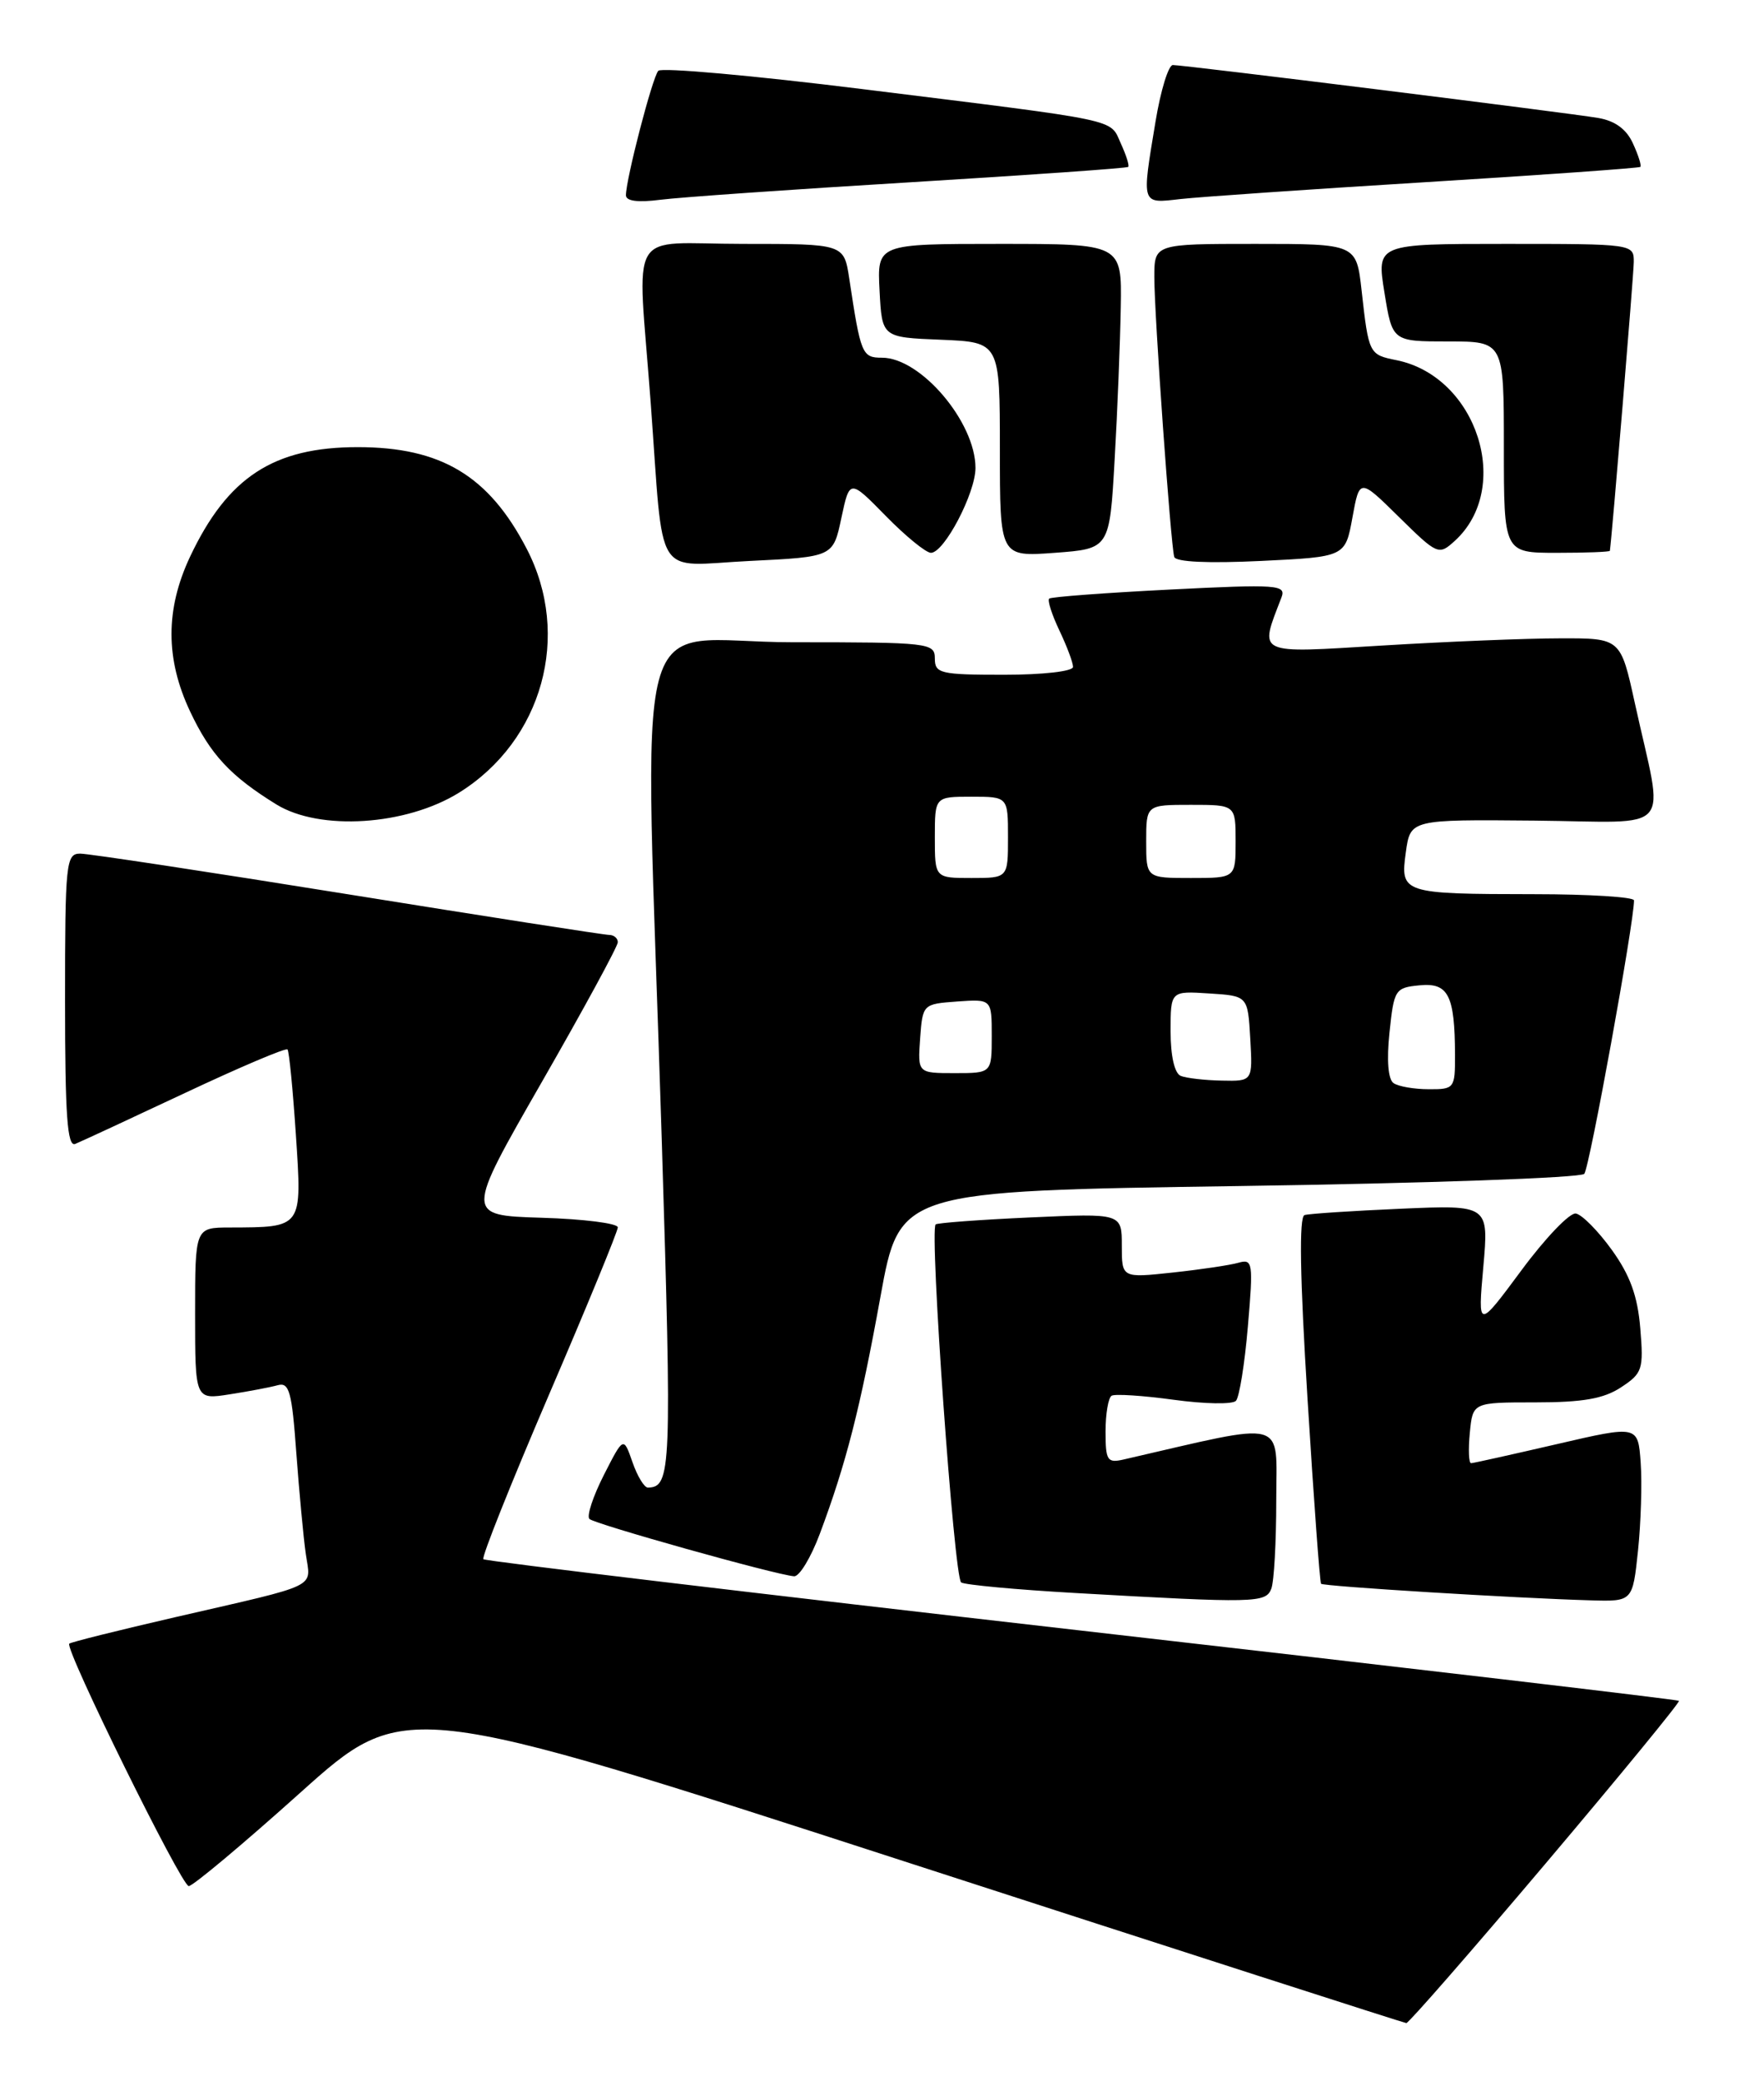 <?xml version="1.0" encoding="UTF-8" standalone="no"?>
<!DOCTYPE svg PUBLIC "-//W3C//DTD SVG 1.1//EN" "http://www.w3.org/Graphics/SVG/1.1/DTD/svg11.dtd" >
<svg xmlns="http://www.w3.org/2000/svg" xmlns:xlink="http://www.w3.org/1999/xlink" version="1.1" viewBox="0 0 217 256">
 <g >
 <path fill="currentColor"
d=" M 190.16 229.19 C 199.32 218.36 206.69 209.37 206.54 209.21 C 206.39 209.06 173.33 205.17 133.08 200.58 C 92.83 195.98 59.70 192.03 59.46 191.79 C 59.22 191.56 62.85 182.47 67.51 171.61 C 72.18 160.75 76.00 151.46 76.00 150.97 C 76.00 150.48 71.78 149.94 66.62 149.79 C 57.24 149.50 57.24 149.50 66.62 133.15 C 71.78 124.16 76.00 116.40 76.00 115.90 C 76.00 115.41 75.52 115.00 74.94 115.00 C 74.36 115.00 59.90 112.75 42.80 110.00 C 25.71 107.25 10.88 105.00 9.86 105.00 C 8.12 105.00 8.00 106.12 8.00 123.11 C 8.00 137.20 8.28 141.10 9.25 140.71 C 9.94 140.43 16.02 137.61 22.76 134.44 C 29.50 131.27 35.17 128.86 35.37 129.09 C 35.57 129.32 36.03 134.06 36.40 139.62 C 37.16 151.10 37.27 150.96 28.25 150.99 C 24.00 151.00 24.00 151.00 24.00 161.59 C 24.00 172.18 24.00 172.18 28.25 171.51 C 30.59 171.15 33.25 170.64 34.16 170.39 C 35.58 169.99 35.91 171.18 36.45 178.71 C 36.81 183.55 37.33 189.15 37.62 191.16 C 38.23 195.43 39.59 194.77 21.65 198.90 C 14.59 200.53 8.68 202.00 8.52 202.18 C 7.94 202.82 22.33 232.00 23.22 232.00 C 23.72 232.00 29.90 226.83 36.94 220.51 C 49.75 209.02 49.75 209.02 111.13 228.92 C 144.88 239.86 172.72 248.83 173.00 248.85 C 173.28 248.87 181.00 240.02 190.16 229.19 Z  M 156.39 195.42 C 156.73 194.55 157.00 189.66 157.00 184.55 C 157.00 174.37 158.69 174.82 138.25 179.52 C 136.21 179.99 136.00 179.67 136.00 176.08 C 136.00 173.90 136.34 171.92 136.75 171.68 C 137.16 171.44 140.60 171.66 144.39 172.18 C 148.18 172.70 151.62 172.76 152.04 172.31 C 152.46 171.86 153.12 167.74 153.51 163.15 C 154.18 155.30 154.11 154.83 152.36 155.32 C 151.34 155.62 147.69 156.16 144.25 156.53 C 138.00 157.20 138.00 157.20 138.00 153.22 C 138.00 149.24 138.00 149.24 126.75 149.75 C 120.56 150.03 115.32 150.42 115.10 150.61 C 114.32 151.31 117.37 194.11 118.24 194.65 C 118.73 194.95 125.06 195.54 132.31 195.95 C 154.43 197.21 155.72 197.18 156.39 195.42 Z  M 201.50 190.75 C 201.86 187.31 202.01 182.44 201.83 179.91 C 201.50 175.32 201.50 175.32 191.50 177.64 C 186.00 178.91 181.26 179.97 180.97 179.98 C 180.68 179.99 180.61 178.31 180.81 176.25 C 181.17 172.50 181.17 172.50 188.88 172.50 C 194.70 172.50 197.29 172.05 199.41 170.65 C 202.05 168.92 202.20 168.45 201.78 163.38 C 201.45 159.40 200.52 156.85 198.27 153.73 C 196.59 151.40 194.60 149.39 193.85 149.27 C 193.11 149.14 190.09 152.29 187.15 156.27 C 181.79 163.50 181.79 163.50 182.47 155.85 C 183.15 148.21 183.15 148.21 172.33 148.68 C 166.37 148.94 161.04 149.29 160.48 149.46 C 159.79 149.66 159.91 157.06 160.85 172.13 C 161.61 184.43 162.36 194.64 162.51 194.81 C 162.79 195.13 186.51 196.59 195.67 196.85 C 200.84 197.00 200.84 197.00 201.50 190.75 Z  M 100.85 188.67 C 104.09 180.01 105.81 173.28 108.31 159.50 C 110.67 146.50 110.67 146.50 152.39 145.89 C 175.34 145.56 194.47 144.88 194.89 144.39 C 195.53 143.67 201.03 113.39 201.01 110.75 C 201.00 110.34 195.49 109.99 188.75 109.99 C 172.47 109.97 172.24 109.89 172.94 104.83 C 173.50 100.80 173.50 100.80 188.80 100.94 C 206.24 101.11 204.72 102.91 201.11 86.48 C 199.36 78.50 199.36 78.50 191.93 78.52 C 187.84 78.52 178.02 78.92 170.11 79.40 C 154.32 80.36 154.90 80.63 157.64 73.49 C 158.24 71.93 157.18 71.85 143.90 72.52 C 135.98 72.92 129.31 73.42 129.07 73.63 C 128.83 73.85 129.40 75.61 130.32 77.55 C 131.24 79.48 132.00 81.50 132.00 82.03 C 132.00 82.58 128.30 83.00 123.50 83.00 C 115.67 83.00 115.00 82.84 115.00 81.00 C 115.00 79.08 114.33 79.00 97.50 79.00 C 77.21 79.00 79.27 71.20 81.40 140.00 C 82.66 180.87 82.58 182.93 79.70 182.98 C 79.26 182.99 78.40 181.58 77.80 179.84 C 76.70 176.69 76.70 176.69 74.28 181.44 C 72.95 184.06 72.15 186.48 72.51 186.84 C 73.13 187.46 95.32 193.69 97.68 193.89 C 98.33 193.95 99.75 191.60 100.85 188.67 Z  M 56.49 97.49 C 66.74 91.10 70.33 78.16 64.79 67.50 C 60.14 58.53 54.27 55.00 44.00 55.00 C 33.65 55.00 27.99 58.70 23.37 68.50 C 20.34 74.95 20.34 81.05 23.38 87.50 C 25.88 92.81 28.34 95.46 34.00 98.95 C 39.34 102.24 49.97 101.55 56.49 97.49 Z  M 103.50 63.72 C 104.52 58.93 104.52 58.93 108.97 63.47 C 111.41 65.96 113.91 68.00 114.52 68.00 C 116.15 68.00 120.00 60.66 120.00 57.56 C 120.00 51.93 113.27 44.00 108.50 44.00 C 106.04 44.00 105.88 43.59 104.47 34.25 C 103.82 30.00 103.82 30.00 91.41 30.00 C 76.93 30.00 78.41 27.47 80.04 49.47 C 81.70 71.87 80.27 69.58 92.24 69.00 C 102.49 68.50 102.49 68.50 103.50 63.72 Z  M 166.37 63.66 C 167.25 58.82 167.25 58.82 172.09 63.59 C 176.82 68.25 176.99 68.32 178.93 66.56 C 186.13 60.05 181.71 46.29 171.77 44.30 C 168.42 43.63 168.37 43.54 167.50 35.75 C 166.86 30.00 166.86 30.00 154.43 30.00 C 142.00 30.00 142.00 30.00 142.00 34.10 C 142.00 38.76 144.01 66.97 144.45 68.50 C 144.63 69.13 148.62 69.31 155.11 69.00 C 165.49 68.50 165.49 68.50 166.37 63.66 Z  M 137.12 56.50 C 137.47 50.45 137.80 42.01 137.87 37.75 C 138.00 30.00 138.00 30.00 122.95 30.00 C 107.90 30.00 107.90 30.00 108.20 35.75 C 108.50 41.50 108.50 41.50 115.75 41.79 C 123.00 42.09 123.00 42.09 123.00 55.29 C 123.00 68.50 123.00 68.50 129.75 68.00 C 136.50 67.50 136.50 67.50 137.12 56.50 Z  M 198.04 67.75 C 198.31 65.89 200.96 33.89 200.98 32.25 C 201.00 30.01 200.93 30.00 185.17 30.00 C 169.34 30.00 169.34 30.00 170.31 36.00 C 171.28 42.00 171.28 42.00 178.14 42.00 C 185.00 42.00 185.00 42.00 185.00 55.00 C 185.00 68.00 185.00 68.00 191.50 68.00 C 195.07 68.00 198.02 67.89 198.04 67.75 Z  M 112.00 22.42 C 126.58 21.53 138.63 20.69 138.79 20.53 C 138.95 20.38 138.54 19.08 137.88 17.65 C 136.49 14.57 138.27 14.95 106.09 10.96 C 92.66 9.29 81.36 8.28 80.98 8.71 C 80.25 9.52 77.00 22.05 77.00 24.02 C 77.00 24.74 78.48 24.93 81.25 24.57 C 83.59 24.27 97.42 23.30 112.00 22.42 Z  M 175.50 22.40 C 189.80 21.52 201.63 20.67 201.79 20.53 C 201.95 20.38 201.54 19.08 200.88 17.65 C 200.09 15.89 198.67 14.86 196.60 14.51 C 192.78 13.86 145.65 8.00 144.28 8.00 C 143.74 8.00 142.78 11.12 142.15 14.94 C 140.43 25.31 140.34 25.04 145.25 24.48 C 147.59 24.22 161.20 23.28 175.50 22.40 Z  M 171.43 133.23 C 170.76 132.78 170.57 130.43 170.93 127.00 C 171.48 121.72 171.62 121.49 174.62 121.20 C 178.17 120.85 178.96 122.40 178.99 129.75 C 179.00 133.88 178.91 134.00 175.75 133.98 C 173.96 133.98 172.02 133.64 171.43 133.23 Z  M 145.25 132.34 C 144.49 132.03 144.00 129.90 144.00 126.86 C 144.00 121.89 144.00 121.89 148.75 122.20 C 153.50 122.50 153.50 122.50 153.80 127.75 C 154.10 133.00 154.10 133.00 150.30 132.92 C 148.21 132.88 145.94 132.62 145.25 132.34 Z  M 113.19 127.75 C 113.50 123.52 113.52 123.50 117.75 123.19 C 122.00 122.89 122.00 122.89 122.00 127.44 C 122.00 132.00 122.00 132.00 117.44 132.00 C 112.89 132.00 112.89 132.00 113.19 127.75 Z  M 115.00 103.00 C 115.00 98.00 115.00 98.00 119.50 98.00 C 124.00 98.00 124.00 98.00 124.00 103.00 C 124.00 108.00 124.00 108.00 119.50 108.00 C 115.00 108.00 115.00 108.00 115.00 103.00 Z  M 141.00 103.50 C 141.00 99.00 141.00 99.00 146.50 99.00 C 152.00 99.00 152.00 99.00 152.00 103.50 C 152.00 108.00 152.00 108.00 146.50 108.00 C 141.00 108.00 141.00 108.00 141.00 103.50 Z "/>
</g>
</svg>